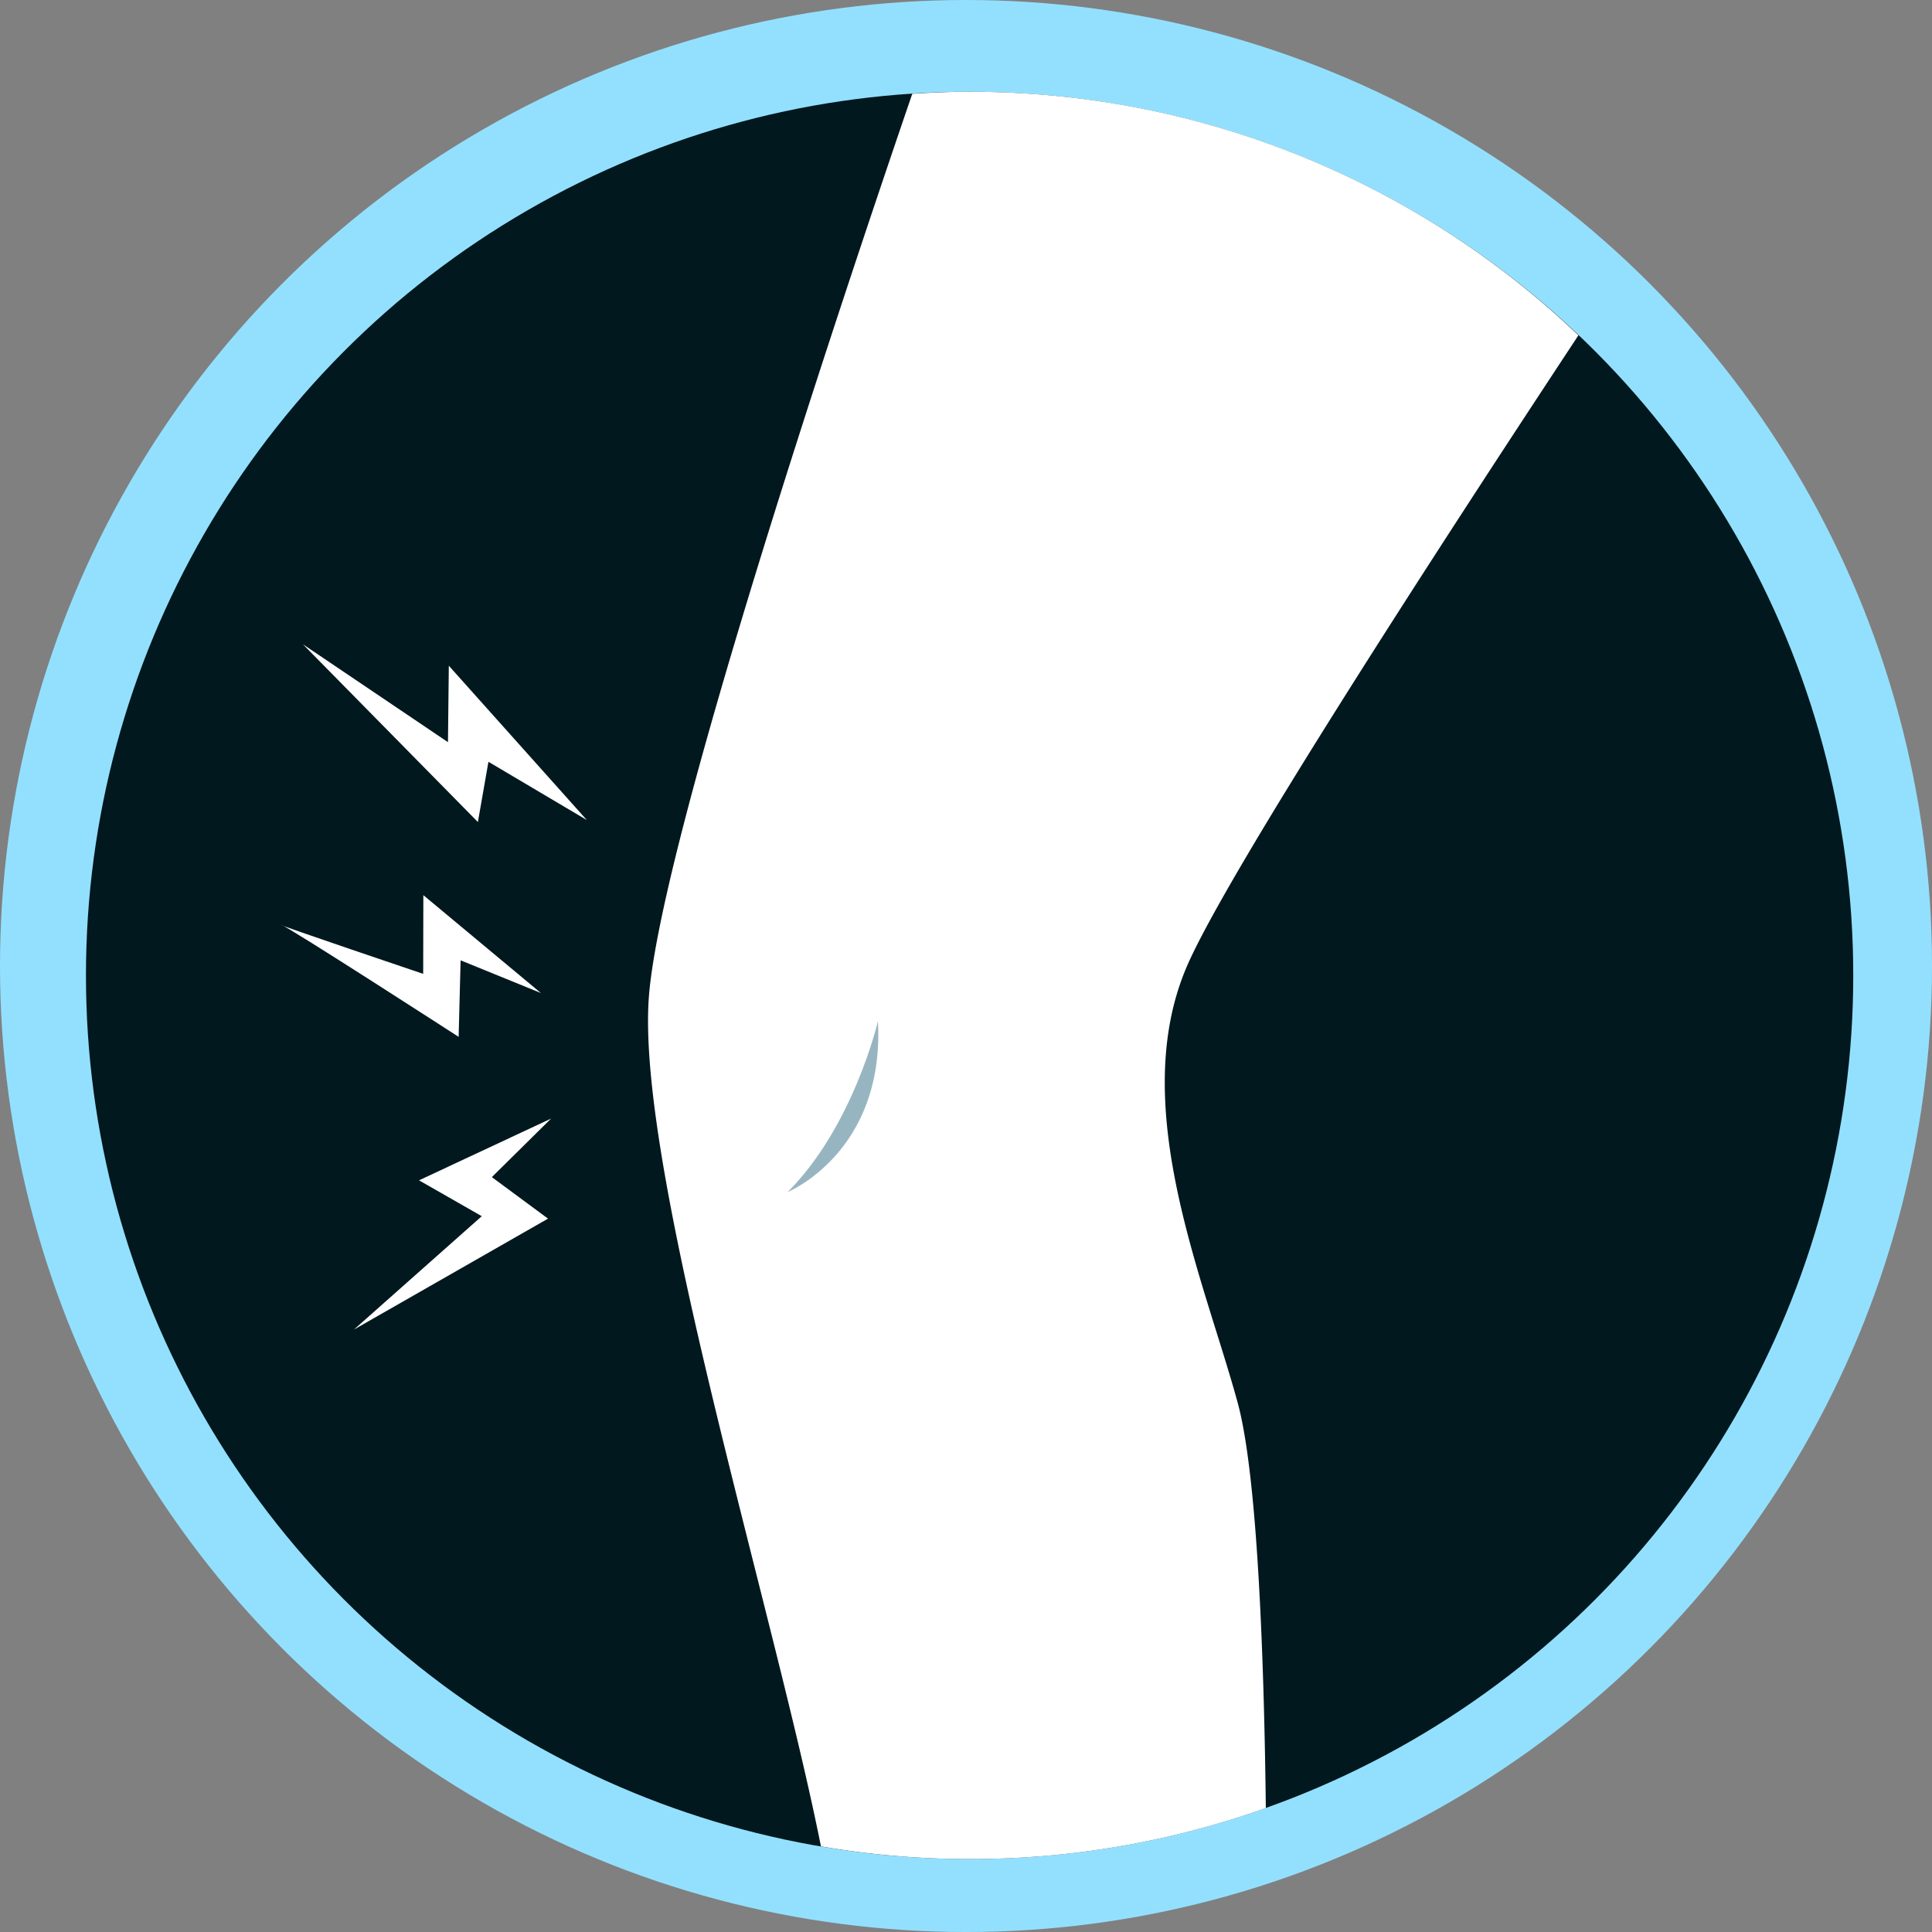 <svg xmlns="http://www.w3.org/2000/svg" width="125.645" height="125.645" viewBox="0 0 125.645 125.645">
  <rect x="0" y="0" width="125.645" height="125.645" fill="#808080" stroke="none"/>
  <g id="Grupo_3495" data-name="Grupo 3495" transform="translate(-770.826 -3918.331)">
    <circle id="Elipse_8" data-name="Elipse 8" cx="62.823" cy="62.823" r="62.823" transform="translate(770.826 3918.331)" fill="#93e0fe"/>
    <g id="Grupo_592" data-name="Grupo 592" transform="translate(-4751.478)">
      <circle id="Elipse_169" data-name="Elipse 169" cx="57.467" cy="57.467" r="57.467" transform="translate(5527.894 3924.299)" fill="#00181e"/>
      <path id="Trazado_1272" data-name="Trazado 1272" d="M5560.468,3971.662l-8.976-10.037-.055,4.973-9.434-6.367,11.38,11.56.686-3.918Z" fill="#fff"/>
      <path id="Trazado_1273" data-name="Trazado 1273" d="M5558.142,3991.077l-8.588,4.015,4.081,2.333-8.312,7.372,12.621-7.214-3.654-2.7Z" fill="#fff"/>
      <path id="Trazado_1274" data-name="Trazado 1274" d="M5557.482,3982.912l-7.646-6.366-.011,5.119s-9.559-3.228-9.207-3.173,11.513,7.27,11.513,7.27l.128-4.977Z" fill="#fff"/>
      <path id="Trazado_1275" data-name="Trazado 1275" d="M5624.955,3940.138a57.254,57.254,0,0,0-39.594-15.839c-1.255,0-2.495.054-3.729.133-4.465,13.038-16.546,49.076-17.146,58.976-.685,11.3,8.182,39.8,11.207,55a57.372,57.372,0,0,0,28.933-2.494c-.108-9.151-.507-21.5-1.829-26.35-2.21-8.1-7.183-19.34-3.315-28.365C5602.046,3975.214,5615.9,3953.86,5624.955,3940.138Z" fill="#fff"/>
      <path id="Trazado_1276" data-name="Trazado 1276" d="M5579.4,3984.738s-1.581,6.823-5.871,11.114C5573.529,3995.852,5579.852,3993.269,5579.4,3984.738Z" fill="#97b5c1"/>
    </g>
  </g>
</svg>
